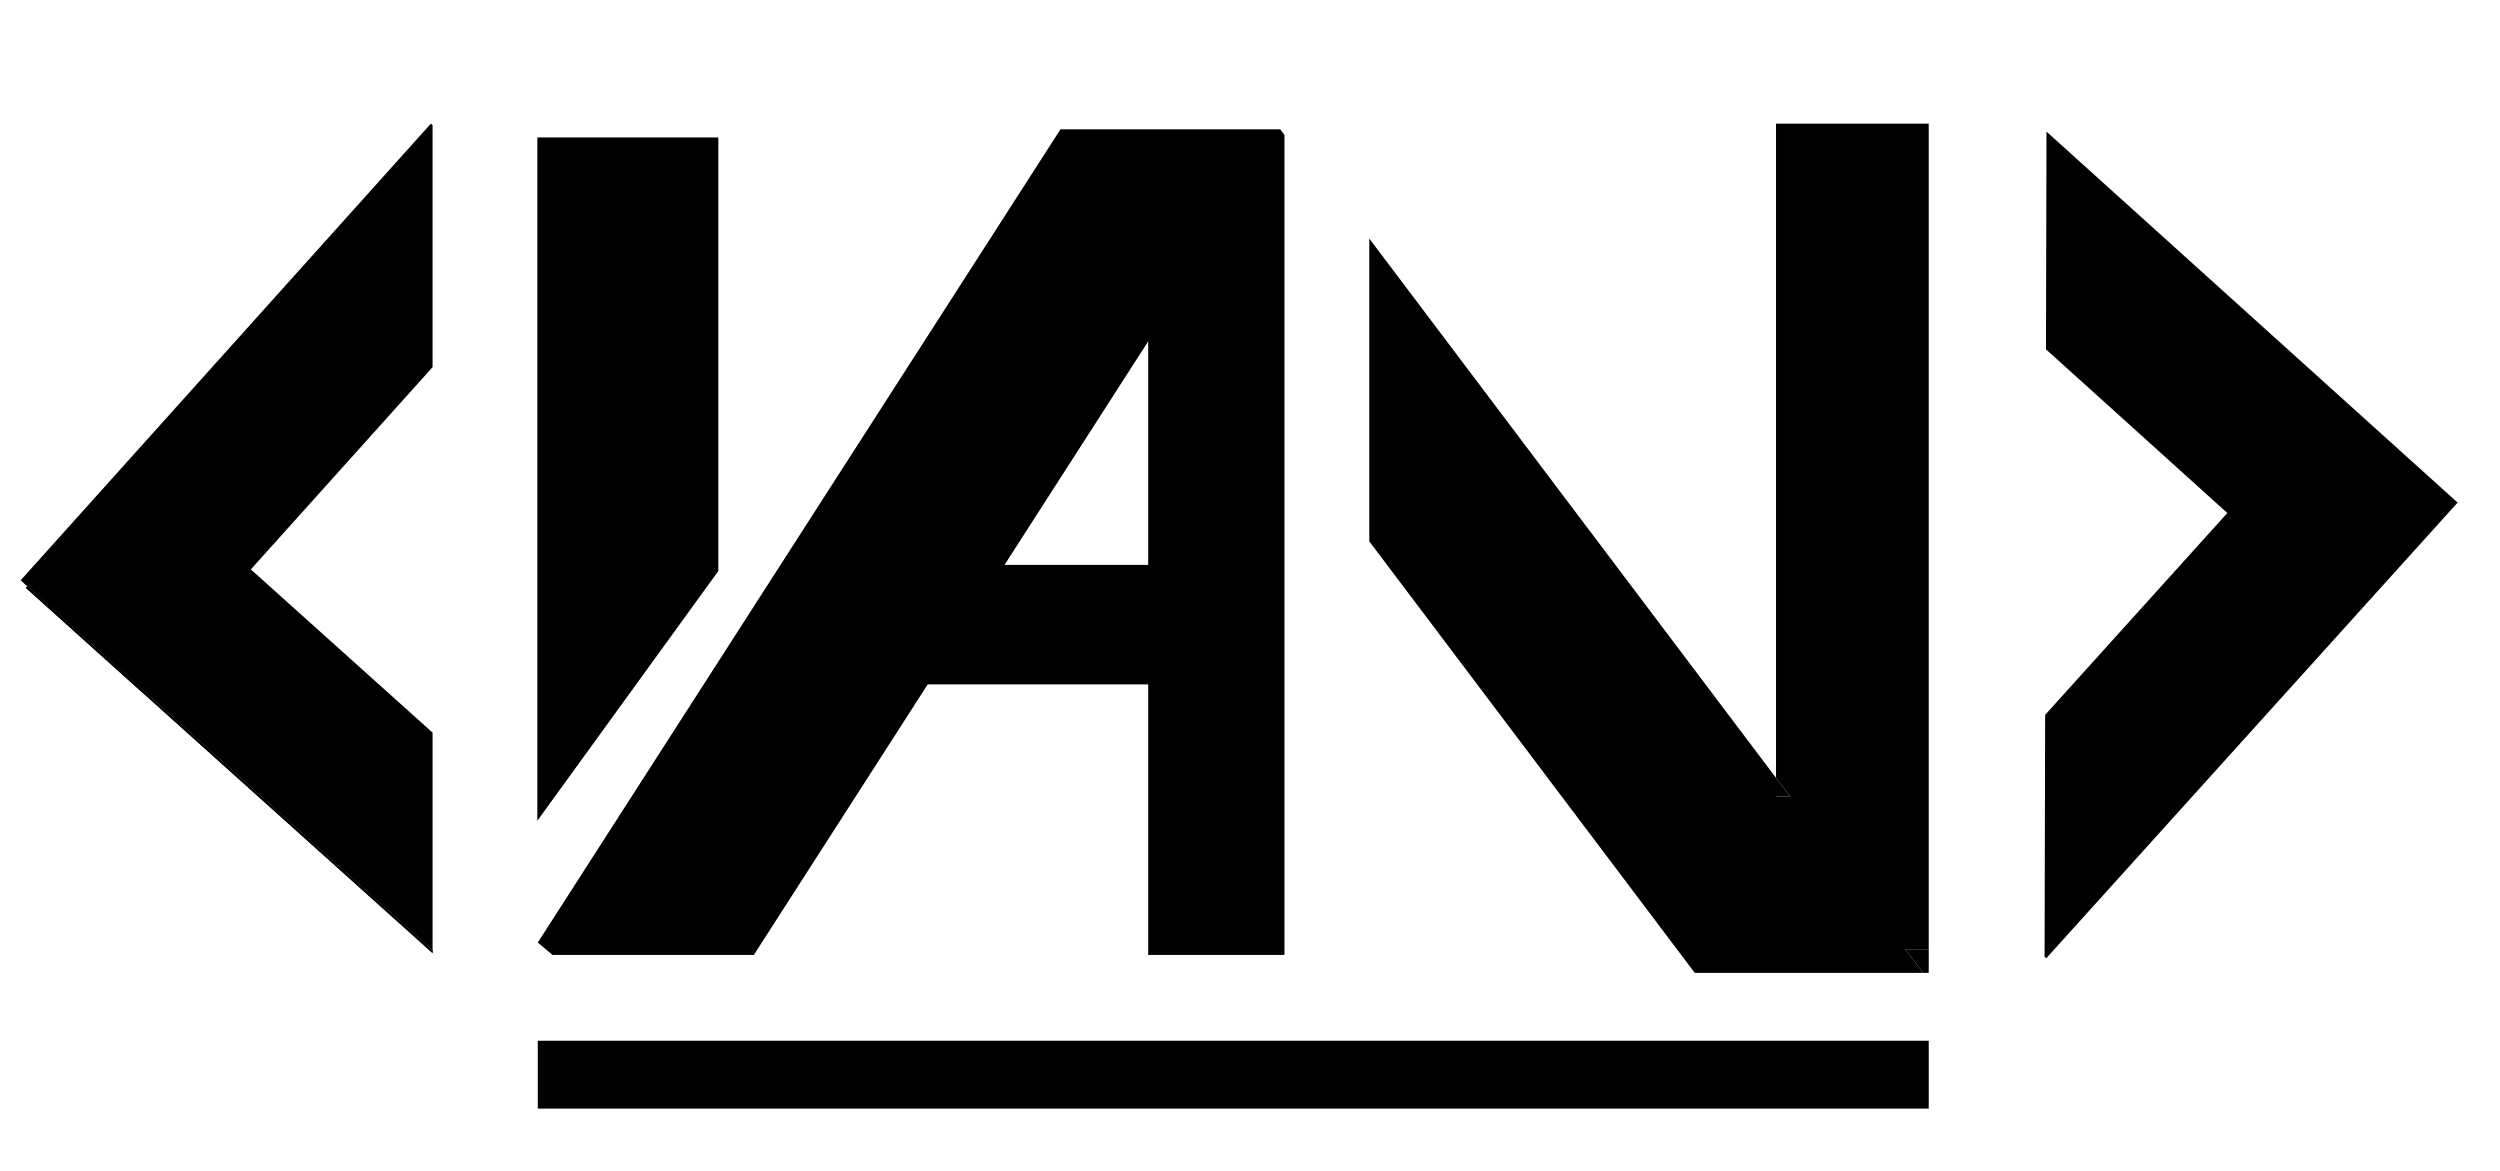 <svg xmlns="http://www.w3.org/2000/svg" viewBox="0 0 442 207" style="enable-background:new 0 0 442 207" xml:space="preserve"><path d="m25.21 121.97-.24.28-20.38-18.32.24-.26z"/><path d="m76.48 64.91-32.13 35.76 32.13 28.86v38.49l-51.27-46.05-20.38-18.3-1.18-1.07 72.52-80.73.31.27z"/><path d="M76.48 168.02v.49l-51.51-46.26-20.38-18.32.24-.26 20.38 18.3z"/><path d="M76.48 168.02v.49l-51.51-46.26-20.38-18.32.24-.26 20.38 18.3zM95.08 184H341v12H95.08zM127 24.3v76.66l-32 44.15V24.3zm214 143.53h-4.15L340 172h-40.37l-20.02-26.54-37.52-49.75V42.18L314 137.53v3.3h2.49l-2.49-3.3V21.87h27z"/><path d="M316.49 140.83H314v-3.3zm24.51 27V172h-1l-3.15-4.17zm93.5-78.97-72.72 80.56-.3-.27.1-42.76 32.21-35.69-32.06-28.94.09-38.49 51.16 46.17 20.34 18.35zM226.75 23.4l-.2-.27-.2-.26h-38.86l-.69 1.07-91.72 142.7 2.6 2.19h35.6L164.02 121H203v47.83h24.09v-145l-.34-.43zM203 99.87h-25.4L203 60.35v39.52z"/></svg>